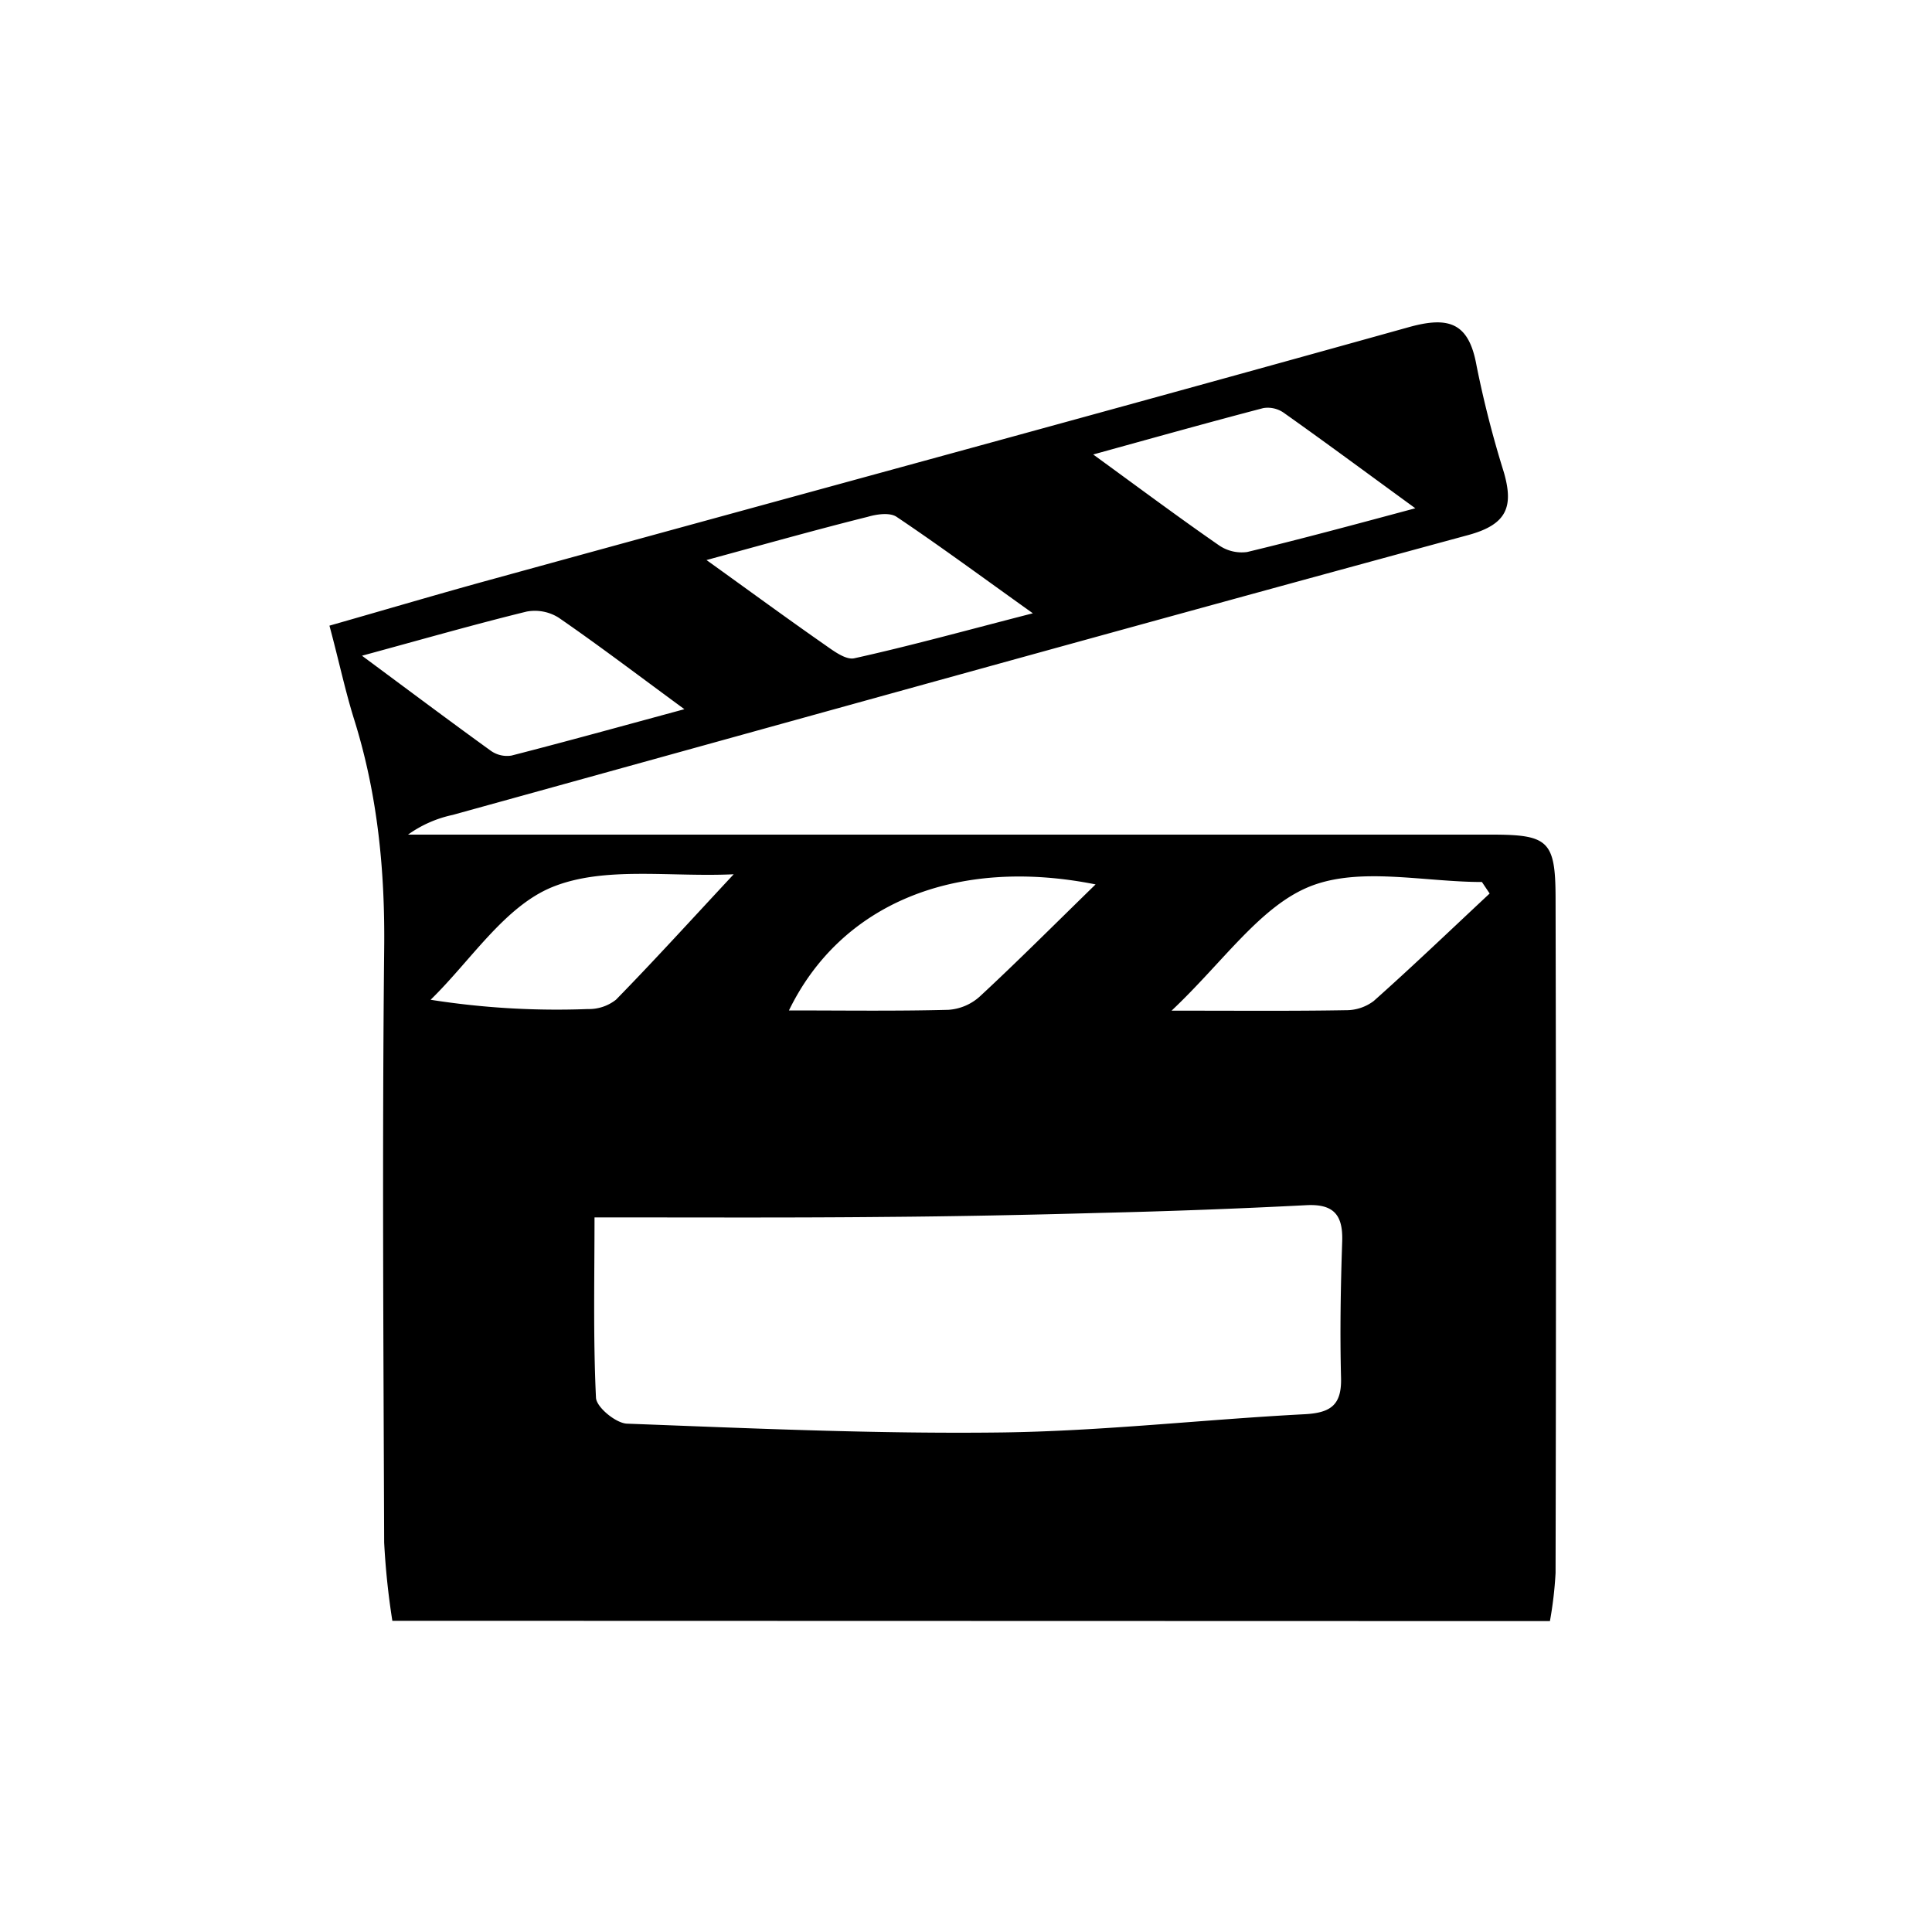 <svg id="Layer_1" data-name="Layer 1" xmlns="http://www.w3.org/2000/svg" viewBox="0 0 250 250"><title>animate</title><path d="M50.77,209.73a96.83,96.83,0,0,1-1.06-10.14c-.09-25.53-.26-51.06,0-76.59.13-10.2-.82-20.1-3.86-29.83-1.19-3.79-2-7.69-3.22-12.21C50,78.86,57,76.78,64.1,74.84,103.5,64,142.93,53.32,182.28,42.34c5.22-1.46,7.79-.57,8.78,4.95a136.1,136.1,0,0,0,3.54,13.83c1.27,4.42.44,6.75-4.63,8.12-43.85,11.9-87.6,24.1-131.39,36.21A15.44,15.44,0,0,0,52.8,108H193c7.31,0,8.27.78,8.29,8.11q.1,43.73,0,87.44a50.45,50.45,0,0,1-.73,6.22Zm26.16-52.2c0,7.87-.18,15.62.19,23.34.06,1.23,2.58,3.29,4,3.35,16.14.61,32.31,1.34,48.46,1.14,13.09-.17,26.16-1.68,39.25-2.36,3.35-.18,4.79-1.18,4.7-4.69-.15-5.89-.05-11.8.15-17.69.11-3.4-1.09-4.85-4.63-4.67-8.92.46-17.84.79-26.77,1-9.29.26-18.57.45-27.86.52C102.31,157.59,90.18,157.53,76.93,157.53ZM46.84,84.85c6.18,4.58,11.41,8.5,16.7,12.32a3.62,3.62,0,0,0,2.65.6c7.14-1.83,14.25-3.8,22.37-6-6.17-4.53-11.14-8.31-16.28-11.85a5.78,5.78,0,0,0-4.14-.78C61.41,80.79,54.75,82.7,46.84,84.85ZM91.42,72.47c5.68,4.08,10.4,7.54,15.2,10.89,1.19.83,2.8,2.07,3.93,1.82,7.23-1.6,14.38-3.58,23.1-5.82-6.86-4.9-12.16-8.81-17.63-12.48-.88-.59-2.56-.35-3.75,0C105.71,68.52,99.2,70.35,91.42,72.47Zm91.72-6.7c-6.63-4.83-11.81-8.67-17.07-12.39a3.6,3.6,0,0,0-2.61-.57c-7,1.83-14,3.79-22,6,6.07,4.42,11.09,8.16,16.24,11.73a5.19,5.19,0,0,0,3.68.89C168.12,69.81,174.84,68,183.14,65.77Zm-88.2,47.36c-8.29.39-16.72-1.08-23.46,1.65-6.2,2.52-10.58,9.55-15.76,14.59a105.08,105.08,0,0,0,20.35,1.2,5.64,5.64,0,0,0,3.64-1.21C84.61,124.35,89.32,119.16,94.94,113.13Zm97.82,2.49-1-1.49c-7.49,0-15.79-2-22.24.57s-11.25,9.8-17.92,16.08c8.91,0,15.74.06,22.56-.06a5.87,5.87,0,0,0,3.61-1.2C182.85,125,187.78,120.27,192.76,115.62Zm-51-1.18c-18.18-3.63-33,2.58-39.67,16.31,7.08,0,13.87.1,20.64-.08a6.72,6.72,0,0,0,4.05-1.72C131.66,124.43,136.35,119.72,141.77,114.44Z"/></svg>